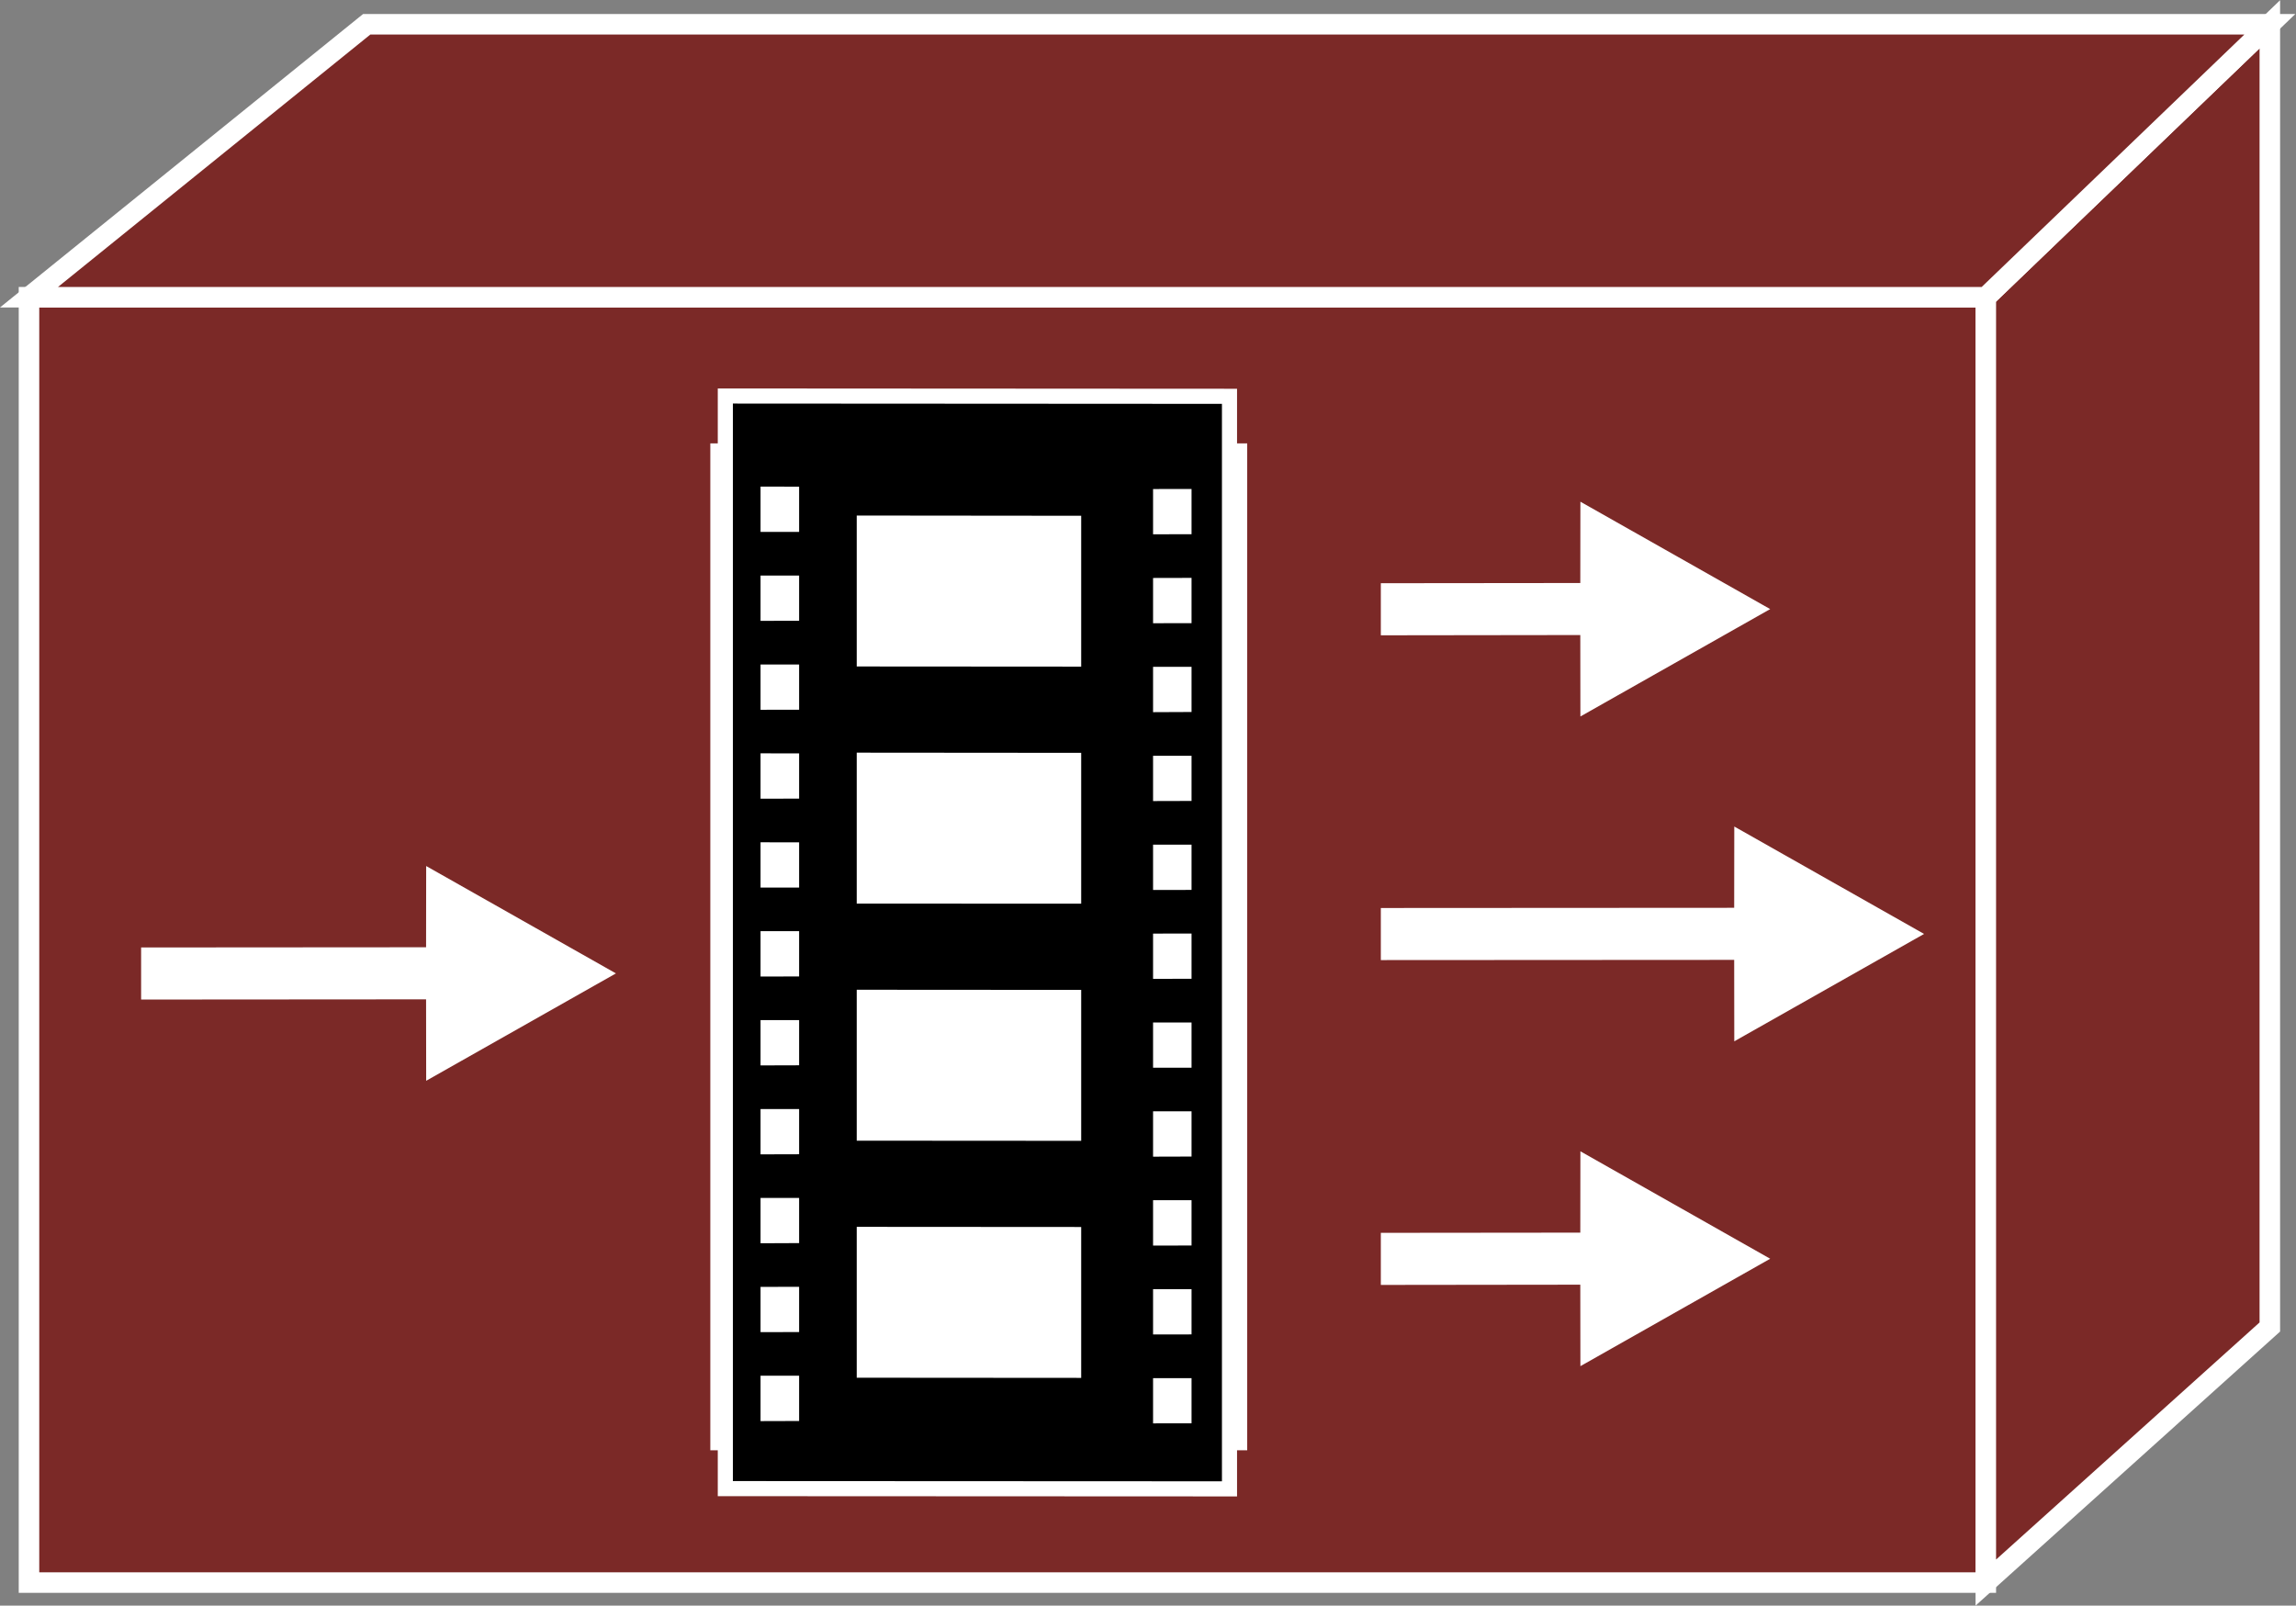 <?xml version="1.0" encoding="UTF-8" standalone="no"?>
<svg
   xmlns:dc="http://purl.org/dc/elements/1.1/"
   xmlns:cc="http://creativecommons.org/ns#"
   xmlns:rdf="http://www.w3.org/1999/02/22-rdf-syntax-ns#"
   xmlns:svg="http://www.w3.org/2000/svg"
   xmlns="http://www.w3.org/2000/svg"
   viewBox="0 0 59.667 41.733"
   height="41.733"
   width="59.667"
   xml:space="preserve"
   id="svg2"
   version="1.1"><rect x="0" y="0" width="59.667" height="41.733" fill="#808080" stroke="none"/><defs
     id="defs6" /><g
     transform="matrix(1.333,0,0,-1.333,0,41.733)"
     id="g10"><g
       transform="scale(0.1)"
       id="g12"><path
         id="path14"
         style="fill:#7B2927;fill-opacity:1;fill-rule:nonzero;stroke:none"
         d="M 5.652,4.492 H 387.141 V 255.121 H 5.652 V 4.492" /><path
         id="path16"
         style="fill:none;stroke:#ffffff;stroke-width:4;stroke-linecap:butt;stroke-linejoin:miter;stroke-miterlimit:4;stroke-dasharray:none;stroke-opacity:1"
         d="M 5.652,4.492 H 387.141 V 255.121 H 5.652 Z" /><path
         id="path18"
         style="fill:#7B2927;fill-opacity:1;fill-rule:nonzero;stroke:none"
         d="M 442.512,54.328 387.141,4.492 V 255.121 l 55.371,53.219 V 54.328" /><path
         id="path20"
         style="fill:none;stroke:#ffffff;stroke-width:4;stroke-linecap:butt;stroke-linejoin:miter;stroke-miterlimit:4;stroke-dasharray:none;stroke-opacity:1"
         d="M 442.512,54.328 387.141,4.492 V 255.121 l 55.371,53.219 z" /><path
         id="path22"
         style="fill:#7B2927;fill-opacity:1;fill-rule:nonzero;stroke:none"
         d="M 71.488,308.34 H 442.512 L 387.141,255.121 H 5.652 L 71.488,308.34" /><path
         id="path24"
         style="fill:none;stroke:#ffffff;stroke-width:4;stroke-linecap:butt;stroke-linejoin:miter;stroke-miterlimit:4;stroke-dasharray:none;stroke-opacity:1"
         d="M 71.488,308.34 H 442.512 L 387.141,255.121 H 5.652 Z" /><path
         id="path26"
         style="fill:#ffffff;fill-opacity:1;fill-rule:nonzero;stroke:none"
         d="m 83.066,118.215 -55.555,-0.039 v 10.156 l 55.555,0.039 0.019,15.84 36.992,-20.938 -36.992,-20.937 -0.019,15.879" /><path
         id="path28"
         style="fill:#ffffff;fill-opacity:1;fill-rule:nonzero;stroke:none"
         d="m 308.086,189.25 -38.887,-0.051 v 10.156 l 38.887,0.04 0.019,15.855 37,-20.941 -37,-20.938 -0.019,15.879" /><path
         id="path30"
         style="fill:#ffffff;fill-opacity:1;fill-rule:nonzero;stroke:none"
         d="m 338.086,125.91 -68.887,-0.039 v 10.156 l 68.887,0.039 0.019,15.848 37,-20.945 -37,-20.938 -0.019,15.879" /><path
         id="path32"
         style="fill:#ffffff;fill-opacity:1;fill-rule:nonzero;stroke:none"
         d="m 308.086,62.578 -38.887,-0.047 v 10.156 l 38.887,0.039 0.019,15.859 37,-20.949 -37,-20.945 -0.019,15.887" /><path
         id="path34"
         style="fill:#000000;fill-opacity:1;fill-rule:nonzero;stroke:none"
         d="M 239.148,34.289 H 142.48 V 222.621 h 96.668 V 34.289" /><path
         id="path36"
         style="fill:none;stroke:#ffffff;stroke-width:8;stroke-linecap:butt;stroke-linejoin:miter;stroke-miterlimit:4;stroke-dasharray:none;stroke-opacity:1"
         d="M 239.148,34.289 H 142.48 V 222.621 h 96.668 z" /><path
         id="path38"
         style="fill:#000000;fill-opacity:1;fill-rule:nonzero;stroke:none"
         d="M 239.695,235.801 V 22.766 l -98.289,0.047 V 235.859 l 98.289,-0.058" /><path
         id="path40"
         style="fill:none;stroke:#ffffff;stroke-width:2.945;stroke-linecap:butt;stroke-linejoin:miter;stroke-miterlimit:4;stroke-dasharray:none;stroke-opacity:1"
         d="M 239.695,235.801 V 22.766 l -98.289,0.047 V 235.859 Z" /><path
         id="path42"
         style="fill:#ffffff;fill-opacity:1;fill-rule:nonzero;stroke:none"
         d="M 210.227,73.273 V 44.961 l -42.649,0.031 v 28.309 l 42.649,-0.027" /><path
         id="path44"
         style="fill:none;stroke:#ffffff;stroke-width:1.111;stroke-linecap:butt;stroke-linejoin:miter;stroke-miterlimit:4;stroke-dasharray:none;stroke-opacity:1"
         d="M 210.227,73.273 V 44.961 l -42.649,0.031 v 28.309 z" /><path
         id="path46"
         style="fill:#ffffff;fill-opacity:1;fill-rule:nonzero;stroke:none"
         d="m 232.129,44.191 v -8.477 l -7.168,-0.012 v 8.488 h 7.168" /><path
         id="path48"
         style="fill:none;stroke:#ffffff;stroke-width:0.333;stroke-linecap:butt;stroke-linejoin:miter;stroke-miterlimit:4;stroke-dasharray:none;stroke-opacity:1"
         d="m 232.129,44.191 v -8.477 l -7.168,-0.012 v 8.488 z" /><path
         id="path50"
         style="fill:#ffffff;fill-opacity:1;fill-rule:nonzero;stroke:none"
         d="m 232.129,61.535 v -8.488 l -7.168,-0.008 v 8.496 h 7.168" /><path
         id="path52"
         style="fill:none;stroke:#ffffff;stroke-width:0.333;stroke-linecap:butt;stroke-linejoin:miter;stroke-miterlimit:4;stroke-dasharray:none;stroke-opacity:1"
         d="m 232.129,61.535 v -8.488 l -7.168,-0.008 v 8.496 z" /><path
         id="path54"
         style="fill:#ffffff;fill-opacity:1;fill-rule:nonzero;stroke:none"
         d="m 232.129,78.879 v -8.496 l -7.168,-0.012 v 8.508 h 7.168" /><path
         id="path56"
         style="fill:none;stroke:#ffffff;stroke-width:0.333;stroke-linecap:butt;stroke-linejoin:miter;stroke-miterlimit:4;stroke-dasharray:none;stroke-opacity:1"
         d="m 232.129,78.879 v -8.496 l -7.168,-0.012 v 8.508 z" /><path
         id="path58"
         style="fill:#ffffff;fill-opacity:1;fill-rule:nonzero;stroke:none"
         d="m 232.129,96.211 v -8.484 l -7.168,-0.02 v 8.504 h 7.168" /><path
         id="path60"
         style="fill:none;stroke:#ffffff;stroke-width:0.333;stroke-linecap:butt;stroke-linejoin:miter;stroke-miterlimit:4;stroke-dasharray:none;stroke-opacity:1"
         d="m 232.129,96.211 v -8.484 l -7.168,-0.02 v 8.504 z" /><path
         id="path62"
         style="fill:#ffffff;fill-opacity:1;fill-rule:nonzero;stroke:none"
         d="m 232.129,113.535 v -8.484 h -7.168 v 8.484 h 7.168" /><path
         id="path64"
         style="fill:none;stroke:#ffffff;stroke-width:0.333;stroke-linecap:butt;stroke-linejoin:miter;stroke-miterlimit:4;stroke-dasharray:none;stroke-opacity:1"
         d="m 232.129,113.535 v -8.484 h -7.168 v 8.484 z" /><path
         id="path66"
         style="fill:#ffffff;fill-opacity:1;fill-rule:nonzero;stroke:none"
         d="m 232.129,130.879 v -8.484 l -7.168,-0.02 v 8.496 l 7.168,0.008" /><path
         id="path68"
         style="fill:none;stroke:#ffffff;stroke-width:0.333;stroke-linecap:butt;stroke-linejoin:miter;stroke-miterlimit:4;stroke-dasharray:none;stroke-opacity:1"
         d="m 232.129,130.879 v -8.484 l -7.168,-0.02 v 8.496 z" /><path
         id="path70"
         style="fill:#ffffff;fill-opacity:1;fill-rule:nonzero;stroke:none"
         d="m 232.129,148.215 v -8.496 l -7.168,-0.012 v 8.508 h 7.168" /><path
         id="path72"
         style="fill:none;stroke:#ffffff;stroke-width:0.333;stroke-linecap:butt;stroke-linejoin:miter;stroke-miterlimit:4;stroke-dasharray:none;stroke-opacity:1"
         d="m 232.129,148.215 v -8.496 l -7.168,-0.012 v 8.508 z" /><path
         id="path74"
         style="fill:#ffffff;fill-opacity:1;fill-rule:nonzero;stroke:none"
         d="m 232.129,165.547 v -8.481 l -7.168,-0.019 v 8.5 h 7.168" /><path
         id="path76"
         style="fill:none;stroke:#ffffff;stroke-width:0.333;stroke-linecap:butt;stroke-linejoin:miter;stroke-miterlimit:4;stroke-dasharray:none;stroke-opacity:1"
         d="m 232.129,165.547 v -8.481 l -7.168,-0.019 v 8.5 z" /><path
         id="path78"
         style="fill:#ffffff;fill-opacity:1;fill-rule:nonzero;stroke:none"
         d="m 232.129,182.891 v -8.481 l -7.168,-0.031 v 8.508 l 7.168,0.004" /><path
         id="path80"
         style="fill:none;stroke:#ffffff;stroke-width:0.333;stroke-linecap:butt;stroke-linejoin:miter;stroke-miterlimit:4;stroke-dasharray:none;stroke-opacity:1"
         d="m 232.129,182.891 v -8.481 l -7.168,-0.031 v 8.508 z" /><path
         id="path82"
         style="fill:#ffffff;fill-opacity:1;fill-rule:nonzero;stroke:none"
         d="m 232.129,200.227 v -8.493 l -7.168,-0.015 v 8.492 l 7.168,0.016" /><path
         id="path84"
         style="fill:none;stroke:#ffffff;stroke-width:0.333;stroke-linecap:butt;stroke-linejoin:miter;stroke-miterlimit:4;stroke-dasharray:none;stroke-opacity:1"
         d="m 232.129,200.227 v -8.493 l -7.168,-0.015 v 8.492 z" /><path
         id="path86"
         style="fill:#ffffff;fill-opacity:1;fill-rule:nonzero;stroke:none"
         d="m 232.129,217.559 v -8.485 l -7.168,-0.011 v 8.492 l 7.168,0.004" /><path
         id="path88"
         style="fill:none;stroke:#ffffff;stroke-width:0.333;stroke-linecap:butt;stroke-linejoin:miter;stroke-miterlimit:4;stroke-dasharray:none;stroke-opacity:1"
         d="m 232.129,217.559 v -8.485 l -7.168,-0.011 v 8.492 z" /><path
         id="path90"
         style="fill:#ffffff;fill-opacity:1;fill-rule:nonzero;stroke:none"
         d="m 155.625,44.66 v -8.496 l -7.187,-0.02 v 8.516 h 7.187" /><path
         id="path92"
         style="fill:none;stroke:#ffffff;stroke-width:0.333;stroke-linecap:butt;stroke-linejoin:miter;stroke-miterlimit:4;stroke-dasharray:none;stroke-opacity:1"
         d="m 155.625,44.66 v -8.496 l -7.187,-0.02 v 8.516 z" /><path
         id="path94"
         style="fill:#ffffff;fill-opacity:1;fill-rule:nonzero;stroke:none"
         d="m 155.625,61.992 v -8.484 l -7.187,-0.019 v 8.496 l 7.187,0.008" /><path
         id="path96"
         style="fill:none;stroke:#ffffff;stroke-width:0.333;stroke-linecap:butt;stroke-linejoin:miter;stroke-miterlimit:4;stroke-dasharray:none;stroke-opacity:1"
         d="m 155.625,61.992 v -8.484 l -7.187,-0.019 v 8.496 z" /><path
         id="path98"
         style="fill:#ffffff;fill-opacity:1;fill-rule:nonzero;stroke:none"
         d="m 155.625,79.328 v -8.476 l -7.187,-0.031 v 8.508 h 7.187" /><path
         id="path100"
         style="fill:none;stroke:#ffffff;stroke-width:0.333;stroke-linecap:butt;stroke-linejoin:miter;stroke-miterlimit:4;stroke-dasharray:none;stroke-opacity:1"
         d="m 155.625,79.328 v -8.476 l -7.187,-0.031 v 8.508 z" /><path
         id="path102"
         style="fill:#ffffff;fill-opacity:1;fill-rule:nonzero;stroke:none"
         d="m 155.625,96.652 v -8.476 l -7.187,-0.019 v 8.504 l 7.187,-0.008" /><path
         id="path104"
         style="fill:none;stroke:#ffffff;stroke-width:0.333;stroke-linecap:butt;stroke-linejoin:miter;stroke-miterlimit:4;stroke-dasharray:none;stroke-opacity:1"
         d="m 155.625,96.652 v -8.476 l -7.187,-0.019 v 8.504 z" /><path
         id="path106"
         style="fill:#ffffff;fill-opacity:1;fill-rule:nonzero;stroke:none"
         d="m 155.625,113.996 v -8.476 l -7.187,-0.02 v 8.496 h 7.187" /><path
         id="path108"
         style="fill:none;stroke:#ffffff;stroke-width:0.333;stroke-linecap:butt;stroke-linejoin:miter;stroke-miterlimit:4;stroke-dasharray:none;stroke-opacity:1"
         d="m 155.625,113.996 v -8.476 l -7.187,-0.02 v 8.496 z" /><path
         id="path110"
         style="fill:#ffffff;fill-opacity:1;fill-rule:nonzero;stroke:none"
         d="m 155.625,131.34 v -8.496 l -7.187,-0.012 v 8.508 h 7.187" /><path
         id="path112"
         style="fill:none;stroke:#ffffff;stroke-width:0.333;stroke-linecap:butt;stroke-linejoin:miter;stroke-miterlimit:4;stroke-dasharray:none;stroke-opacity:1"
         d="m 155.625,131.34 v -8.496 l -7.187,-0.012 v 8.508 z" /><path
         id="path114"
         style="fill:#ffffff;fill-opacity:1;fill-rule:nonzero;stroke:none"
         d="m 155.625,148.664 v -8.488 h -7.187 v 8.496 l 7.187,-0.008" /><path
         id="path116"
         style="fill:none;stroke:#ffffff;stroke-width:0.333;stroke-linecap:butt;stroke-linejoin:miter;stroke-miterlimit:4;stroke-dasharray:none;stroke-opacity:1"
         d="m 155.625,148.664 v -8.488 h -7.187 v 8.496 z" /><path
         id="path118"
         style="fill:#ffffff;fill-opacity:1;fill-rule:nonzero;stroke:none"
         d="m 155.625,166.008 v -8.488 l -7.187,-0.016 v 8.512 l 7.187,-0.008" /><path
         id="path120"
         style="fill:none;stroke:#ffffff;stroke-width:0.333;stroke-linecap:butt;stroke-linejoin:miter;stroke-miterlimit:4;stroke-dasharray:none;stroke-opacity:1"
         d="m 155.625,166.008 v -8.488 l -7.187,-0.016 v 8.512 z" /><path
         id="path122"
         style="fill:#ffffff;fill-opacity:1;fill-rule:nonzero;stroke:none"
         d="m 155.625,183.336 v -8.481 l -7.187,-0.011 v 8.496 l 7.187,-0.004" /><path
         id="path124"
         style="fill:none;stroke:#ffffff;stroke-width:0.333;stroke-linecap:butt;stroke-linejoin:miter;stroke-miterlimit:4;stroke-dasharray:none;stroke-opacity:1"
         d="m 155.625,183.336 v -8.481 l -7.187,-0.011 v 8.496 z" /><path
         id="path126"
         style="fill:#ffffff;fill-opacity:1;fill-rule:nonzero;stroke:none"
         d="m 155.625,200.68 v -8.489 l -7.187,-0.003 v 8.492 h 7.187" /><path
         id="path128"
         style="fill:none;stroke:#ffffff;stroke-width:0.333;stroke-linecap:butt;stroke-linejoin:miter;stroke-miterlimit:4;stroke-dasharray:none;stroke-opacity:1"
         d="m 155.625,200.68 v -8.489 l -7.187,-0.003 v 8.492 z" /><path
         id="path130"
         style="fill:#ffffff;fill-opacity:1;fill-rule:nonzero;stroke:none"
         d="m 155.625,218.02 v -8.497 h -7.187 v 8.5 l 7.187,-0.003" /><path
         id="path132"
         style="fill:none;stroke:#ffffff;stroke-width:0.333;stroke-linecap:butt;stroke-linejoin:miter;stroke-miterlimit:4;stroke-dasharray:none;stroke-opacity:1"
         d="m 155.625,218.02 v -8.497 h -7.187 v 8.5 z" /><path
         id="path134"
         style="fill:#ffffff;fill-opacity:1;fill-rule:nonzero;stroke:none"
         d="M 210.227,119.504 V 91.184 l -42.649,0.027 v 28.32 l 42.649,-0.027" /><path
         id="path136"
         style="fill:none;stroke:#ffffff;stroke-width:1.111;stroke-linecap:butt;stroke-linejoin:miter;stroke-miterlimit:4;stroke-dasharray:none;stroke-opacity:1"
         d="M 210.227,119.504 V 91.184 l -42.649,0.027 v 28.32 z" /><path
         id="path138"
         style="fill:#ffffff;fill-opacity:1;fill-rule:nonzero;stroke:none"
         d="m 210.227,165.723 v -28.301 l -42.649,0.019 v 28.317 l 42.649,-0.035" /><path
         id="path140"
         style="fill:none;stroke:#ffffff;stroke-width:1.111;stroke-linecap:butt;stroke-linejoin:miter;stroke-miterlimit:4;stroke-dasharray:none;stroke-opacity:1"
         d="m 210.227,165.723 v -28.301 l -42.649,0.019 v 28.317 z" /><path
         id="path142"
         style="fill:#ffffff;fill-opacity:1;fill-rule:nonzero;stroke:none"
         d="m 210.227,211.953 v -28.305 l -42.649,0.028 v 28.32 l 42.649,-0.043" /><path
         id="path144"
         style="fill:none;stroke:#ffffff;stroke-width:1.111;stroke-linecap:butt;stroke-linejoin:miter;stroke-miterlimit:4;stroke-dasharray:none;stroke-opacity:1"
         d="m 210.227,211.953 v -28.305 l -42.649,0.028 v 28.32 z" /></g></g></svg>